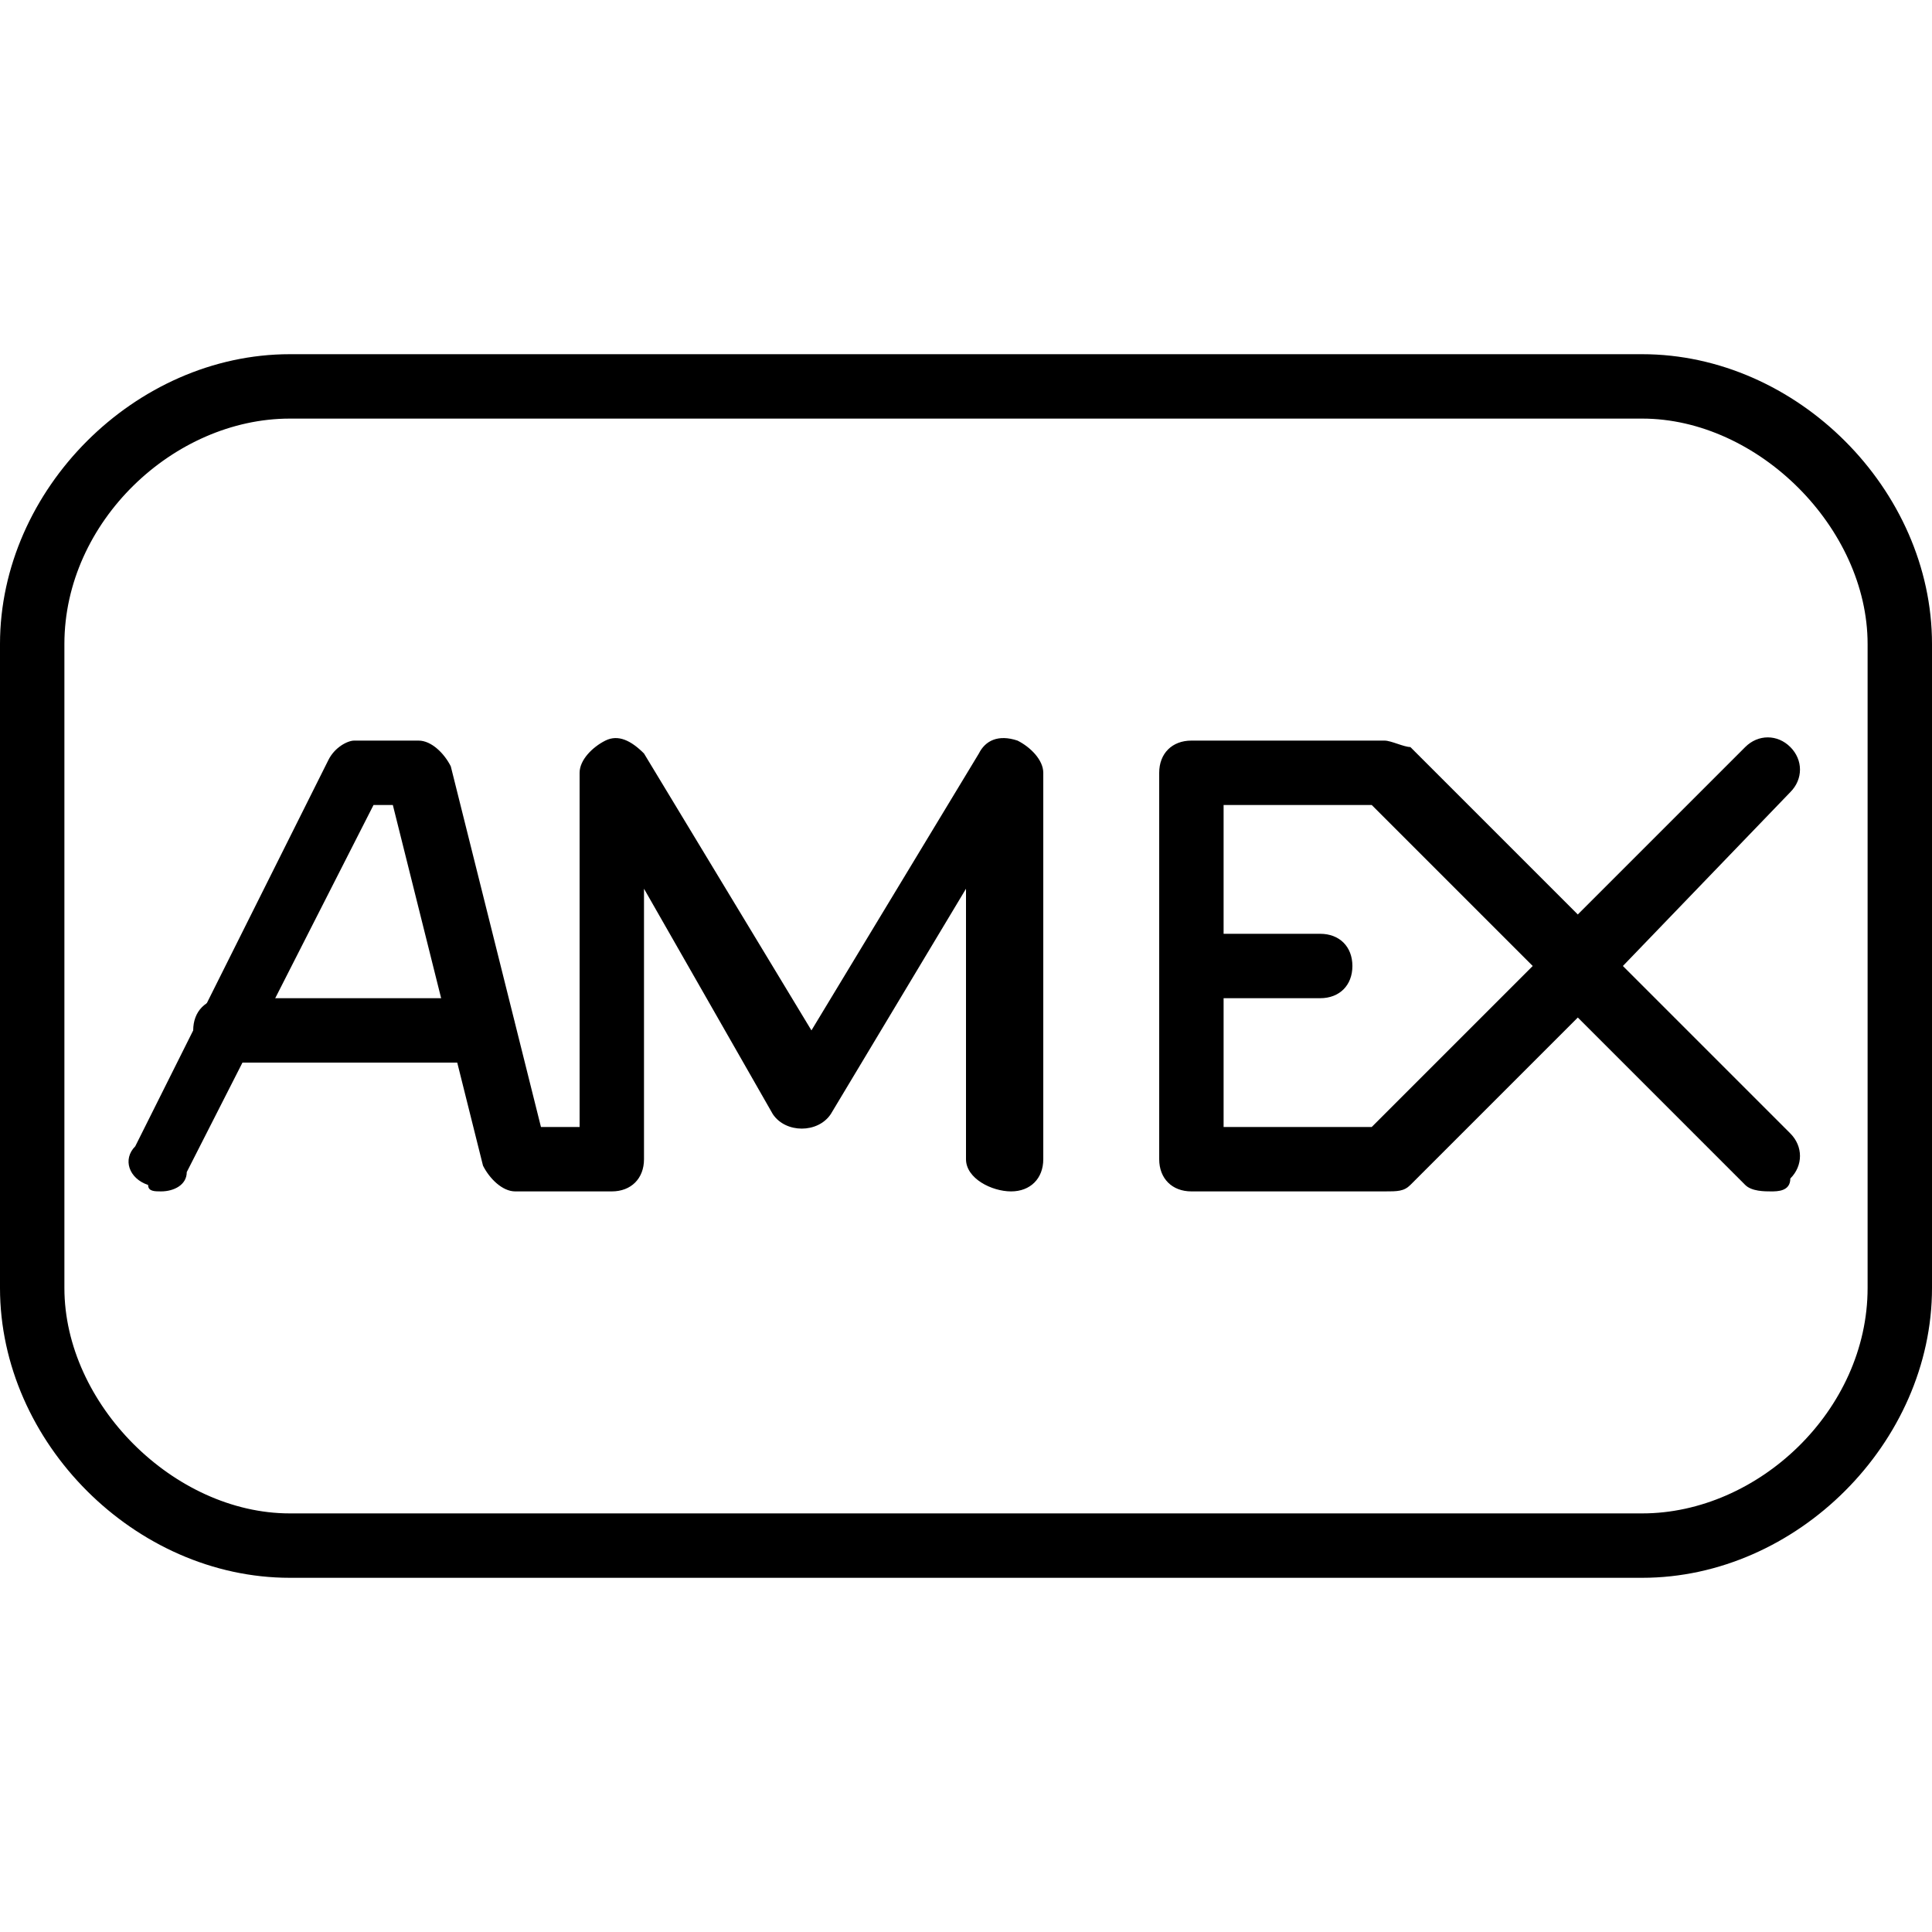 <?xml version="1.0" encoding="utf-8"?>
<!-- Generator: Adobe Illustrator 19.0.0, SVG Export Plug-In . SVG Version: 6.00 Build 0)  -->
<svg version="1.1" id="Layer_1" xmlns="http://www.w3.org/2000/svg" xmlns:xlink="http://www.w3.org/1999/xlink" x="0px" y="0px"
	 viewBox="0 0 30 30" style="enable-background:new 0 0 30 30;" xml:space="preserve">
<g>
	<g>
		<g>
			<path d="M2.5,18.5c-0.1,0-0.2,0-0.2-0.1C2,18.3,1.9,18,2.1,17.8l3-6c0.1-0.2,0.3-0.3,0.4-0.3h1c0.2,0,0.4,0.2,0.5,0.4l1.4,5.6H9
				V12c0-0.2,0.2-0.4,0.4-0.5c0.2-0.1,0.4,0,0.6,0.2l2.6,4.3l2.6-4.3c0.1-0.2,0.3-0.3,0.6-0.2c0.2,0.1,0.4,0.3,0.4,0.5v6
				c0,0.3-0.2,0.5-0.5,0.5S15,18.3,15,18v-4.2l-2.1,3.5c-0.2,0.3-0.7,0.3-0.9,0L10,13.8V18c0,0.3-0.2,0.5-0.5,0.5H8
				c-0.2,0-0.4-0.2-0.5-0.4l-1.4-5.6H5.8l-2.9,5.7C2.9,18.4,2.7,18.5,2.5,18.5z"/>
		</g>
		<g>
			<path d="M27.5,18.5c-0.1,0-0.3,0-0.4-0.1l-2.6-2.6l-2.6,2.6c-0.1,0.1-0.2,0.1-0.4,0.1h-3c-0.3,0-0.5-0.2-0.5-0.5v-6
				c0-0.3,0.2-0.5,0.5-0.5h3c0.1,0,0.3,0.1,0.4,0.1l2.6,2.6l2.6-2.6c0.2-0.2,0.5-0.2,0.7,0s0.2,0.5,0,0.7L25.2,15l2.6,2.6
				c0.2,0.2,0.2,0.5,0,0.7C27.8,18.5,27.6,18.5,27.5,18.5z M19,17.5h2.3l2.5-2.5l-2.5-2.5H19V17.5z"/>
		</g>
		<g>
			<path d="M20.5,15.5H19c-0.3,0-0.5-0.2-0.5-0.5s0.2-0.5,0.5-0.5h1.5c0.3,0,0.5,0.2,0.5,0.5S20.8,15.5,20.5,15.5z"/>
		</g>
		<g>
			<path d="M7.5,16.5h-4C3.2,16.5,3,16.3,3,16s0.2-0.5,0.5-0.5h4C7.8,15.5,8,15.7,8,16S7.8,16.5,7.5,16.5z"/>
		</g>
	</g>
	<g>
		<path d="M25.5,24.5h-21C2.1,24.5,0,22.4,0,20V10c0-2.4,2.1-4.5,4.5-4.5h21c2.4,0,4.5,2.1,4.5,4.5V20C30,22.4,27.9,24.5,25.5,24.5z
			 M4.5,6.5C2.7,6.5,1,8.1,1,10v10c0,1.8,1.7,3.5,3.5,3.5h21c1.8,0,3.5-1.6,3.5-3.5V10c0-1.8-1.7-3.5-3.5-3.5L4.5,6.5L4.5,6.5z"/>
	</g>
</g>
</svg>
